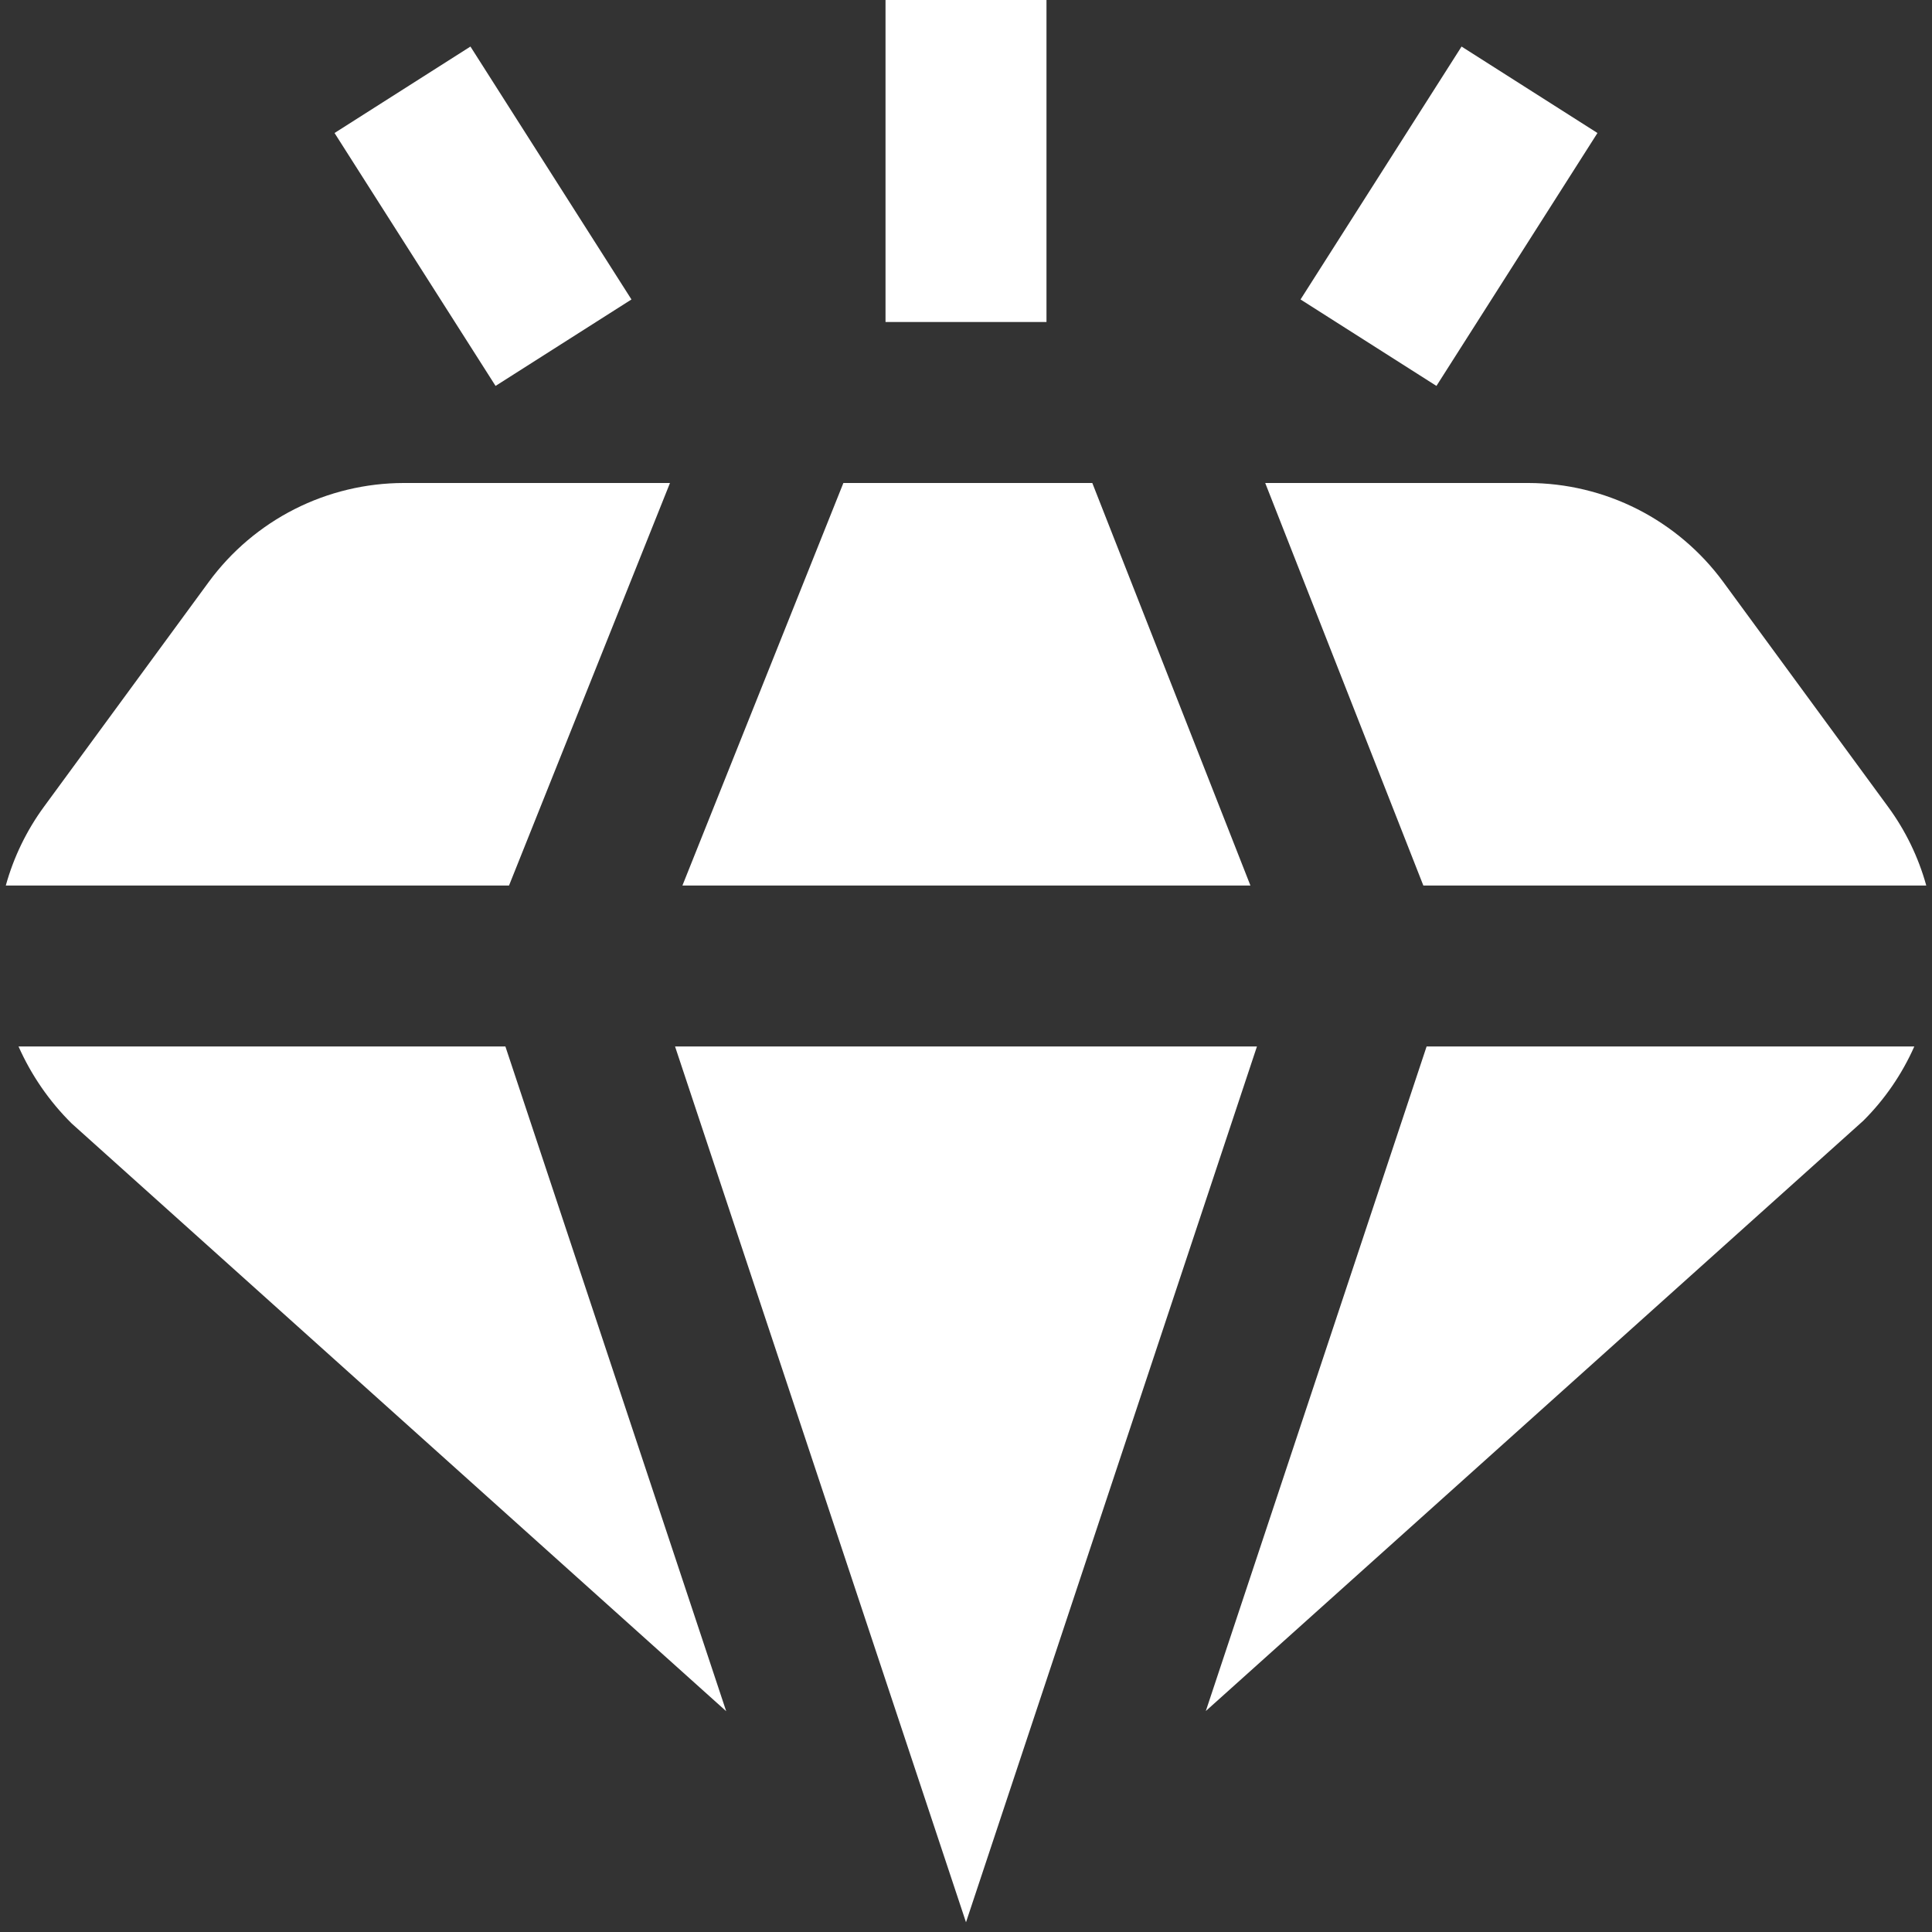 <svg width="32" height="32" viewBox="0 0 32 32" fill="none" xmlns="http://www.w3.org/2000/svg">
<rect x="0" y="0" width="32" height="32" fill="#333333" stroke="none"/>
<g clipPath="url(#clip0_40_88)">
<path d="M18.092 8L20.711 14.667H11.303L13.969 8H18.092ZM23.575 14.667H31.905C31.775 14.197 31.56 13.754 31.271 13.361L28.541 9.637C28.169 9.131 27.683 8.719 27.123 8.434C26.563 8.15 25.943 8.001 25.315 8H20.956L23.575 14.667ZM20.819 17.333H11.181L16 31.839L20.819 17.333ZM23.629 17.333L19.972 28.34L30.861 18.564C31.217 18.21 31.503 17.792 31.707 17.333H23.629ZM8.371 17.333H0.307C0.519 17.81 0.817 18.242 1.188 18.609L12.028 28.343L8.371 17.333ZM8.431 14.667L11.097 8H6.685C6.057 8.001 5.437 8.15 4.877 8.434C4.316 8.719 3.831 9.131 3.459 9.637L0.729 13.361C0.441 13.754 0.226 14.197 0.096 14.667H8.431ZM17.333 0H14.667V5.333H17.333V0ZM26.459 2.203L24.208 0.771L21.541 4.96L23.792 6.392L26.459 2.203ZM10.459 4.96L7.792 0.771L5.541 2.203L8.208 6.392L10.459 4.96Z" fill="white"/>
</g>
<defs>
<clipPath id="clip0_40_88">
<rect width="32" height="32" fill="white"/>
</clipPath>
</defs>
</svg>
